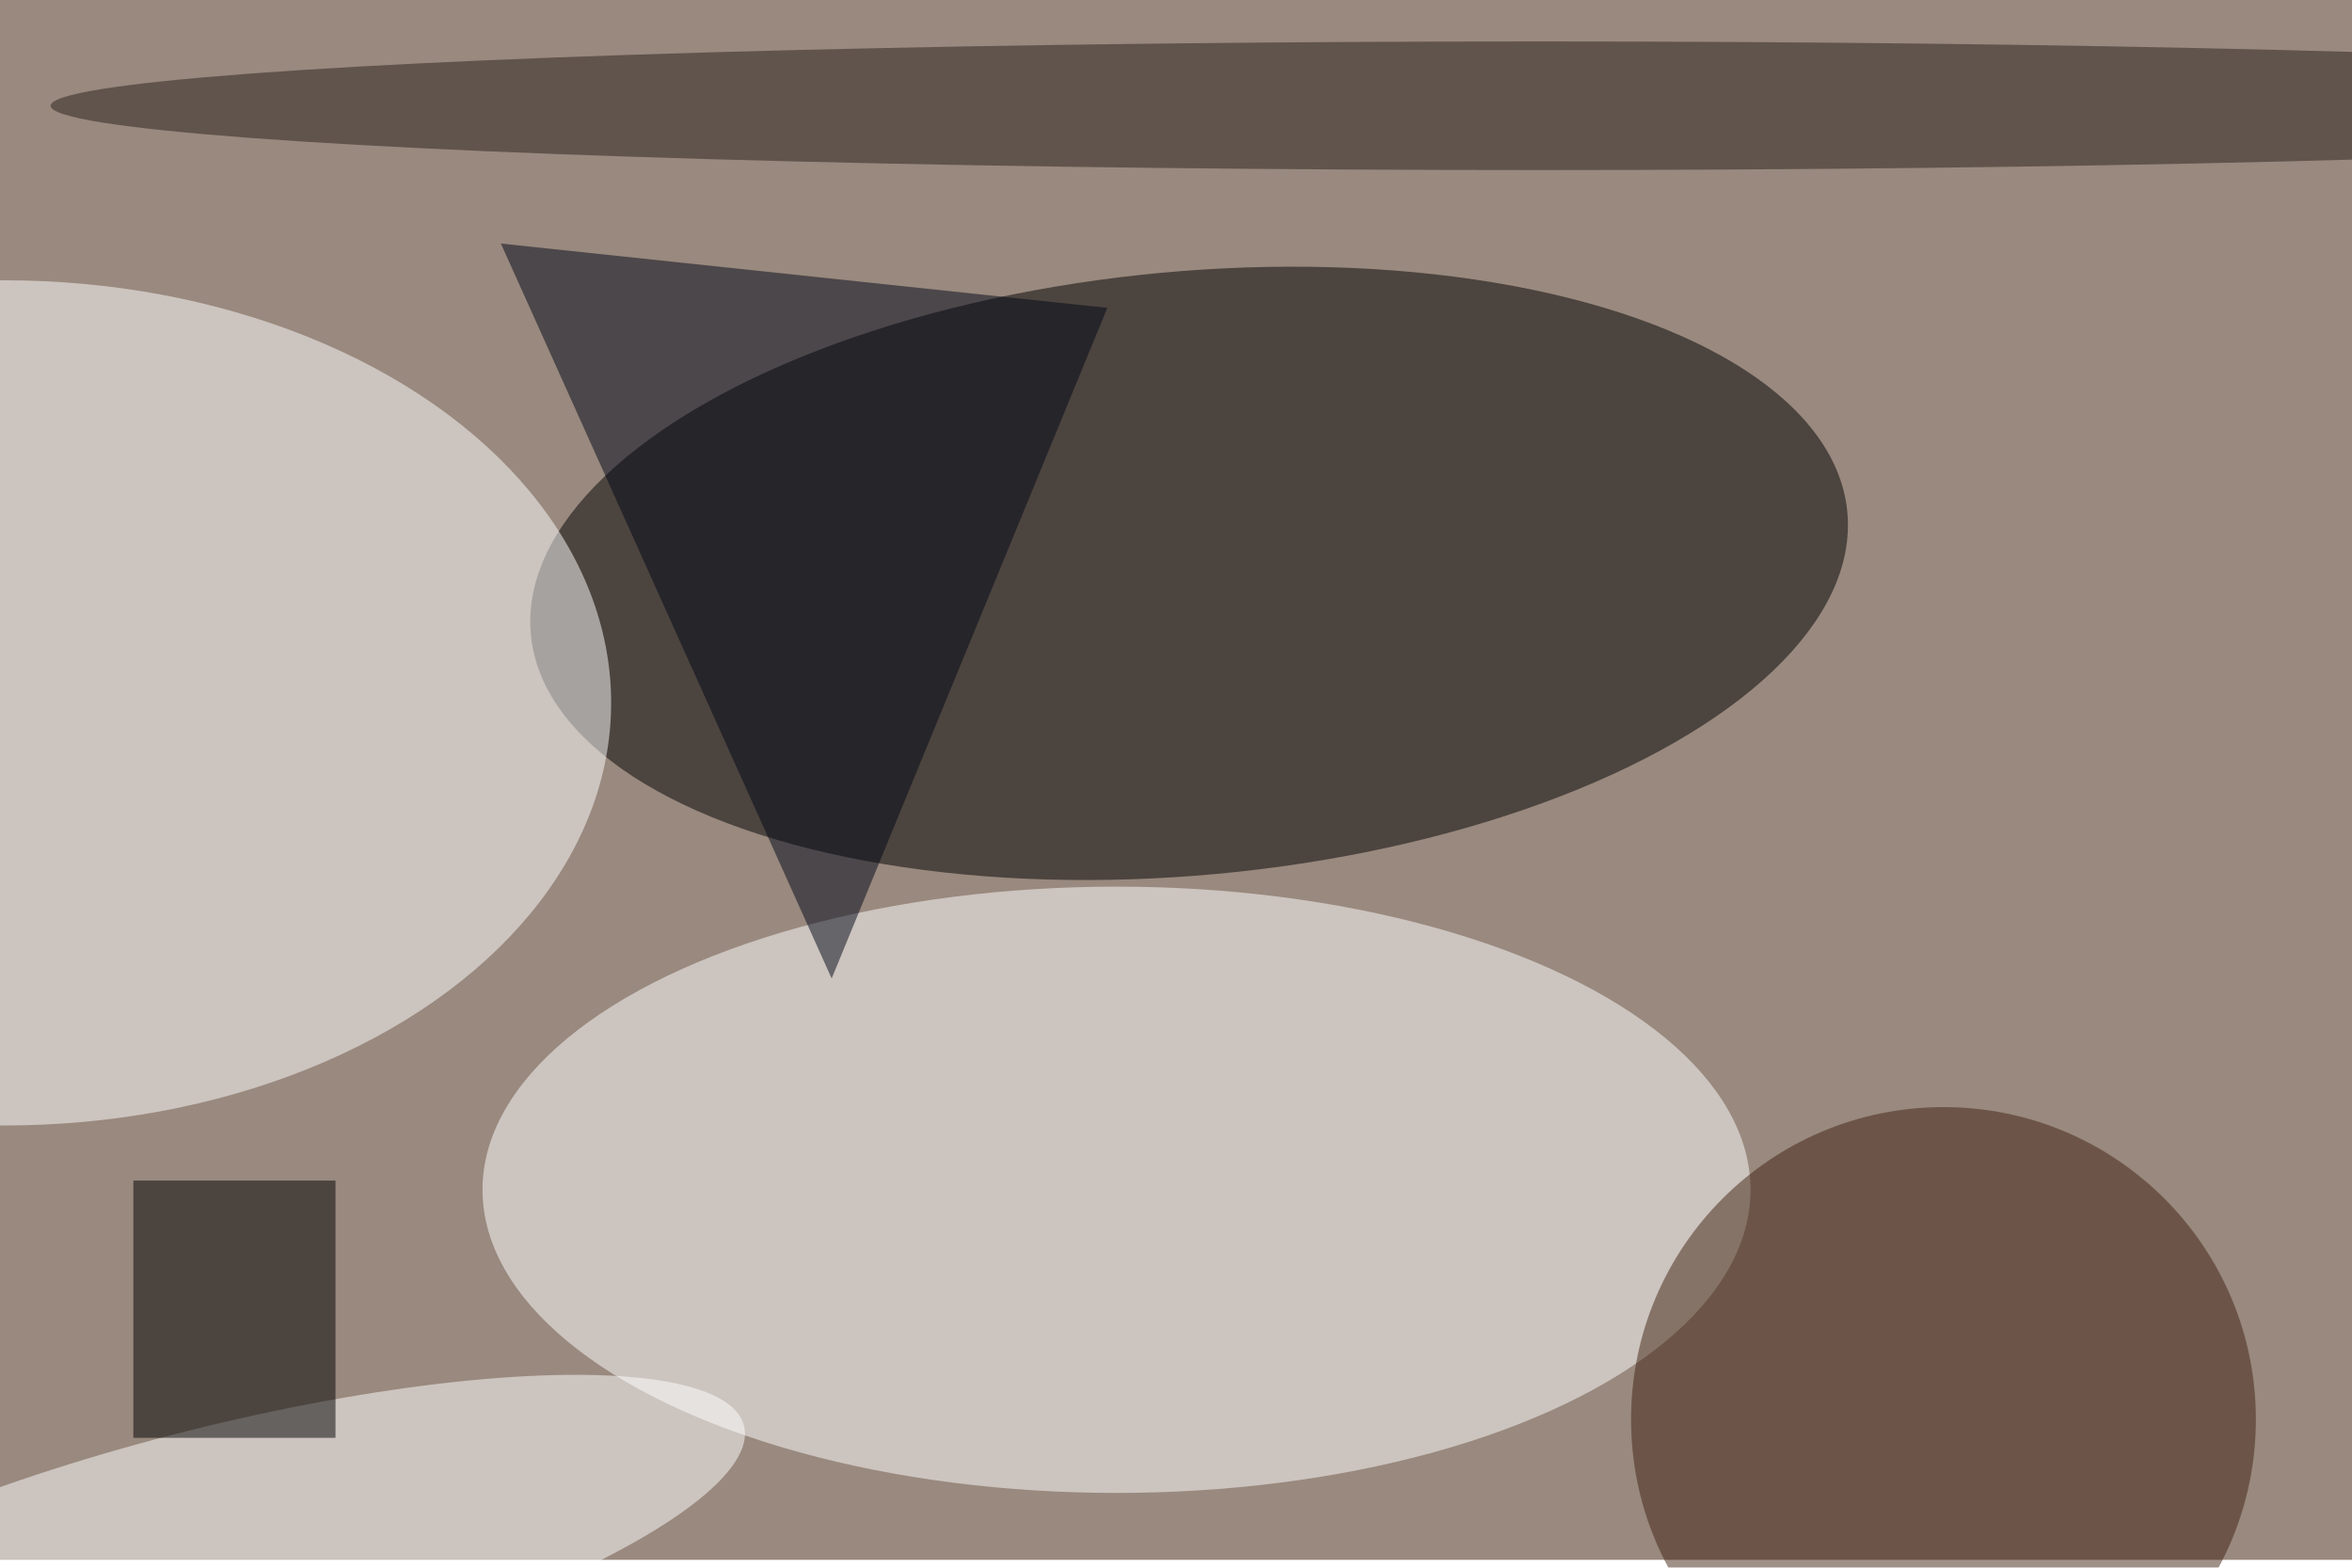 <svg xmlns="http://www.w3.org/2000/svg" viewBox="0 0 900 600"><filter id="b"><feGaussianBlur stdDeviation="12" /></filter><path fill="#99897e" d="M0 0h900v597H0z"/><g filter="url(#b)" transform="translate(1.8 1.8) scale(3.516)" fill-opacity=".5"><ellipse rx="1" ry="1" transform="matrix(71.639 -6.646 3.035 32.714 128.9 61.9)"/><ellipse fill="#fff" cx="121" cy="129" rx="69" ry="33"/><ellipse fill="#fff" cy="76" rx="66" ry="46"/><ellipse fill="#412212" cx="211" cy="154" rx="34" ry="34"/><ellipse fill="#fff" rx="1" ry="1" transform="rotate(-104.1 77.6 75.4) scale(14.211 58.86)"/><ellipse fill="#28211a" cx="167" cy="11" rx="162" ry="7"/><path d="M14 128h22v28H14z"/><path fill="#010617" d="M54 26l36 80 30-73z"/></g></svg>